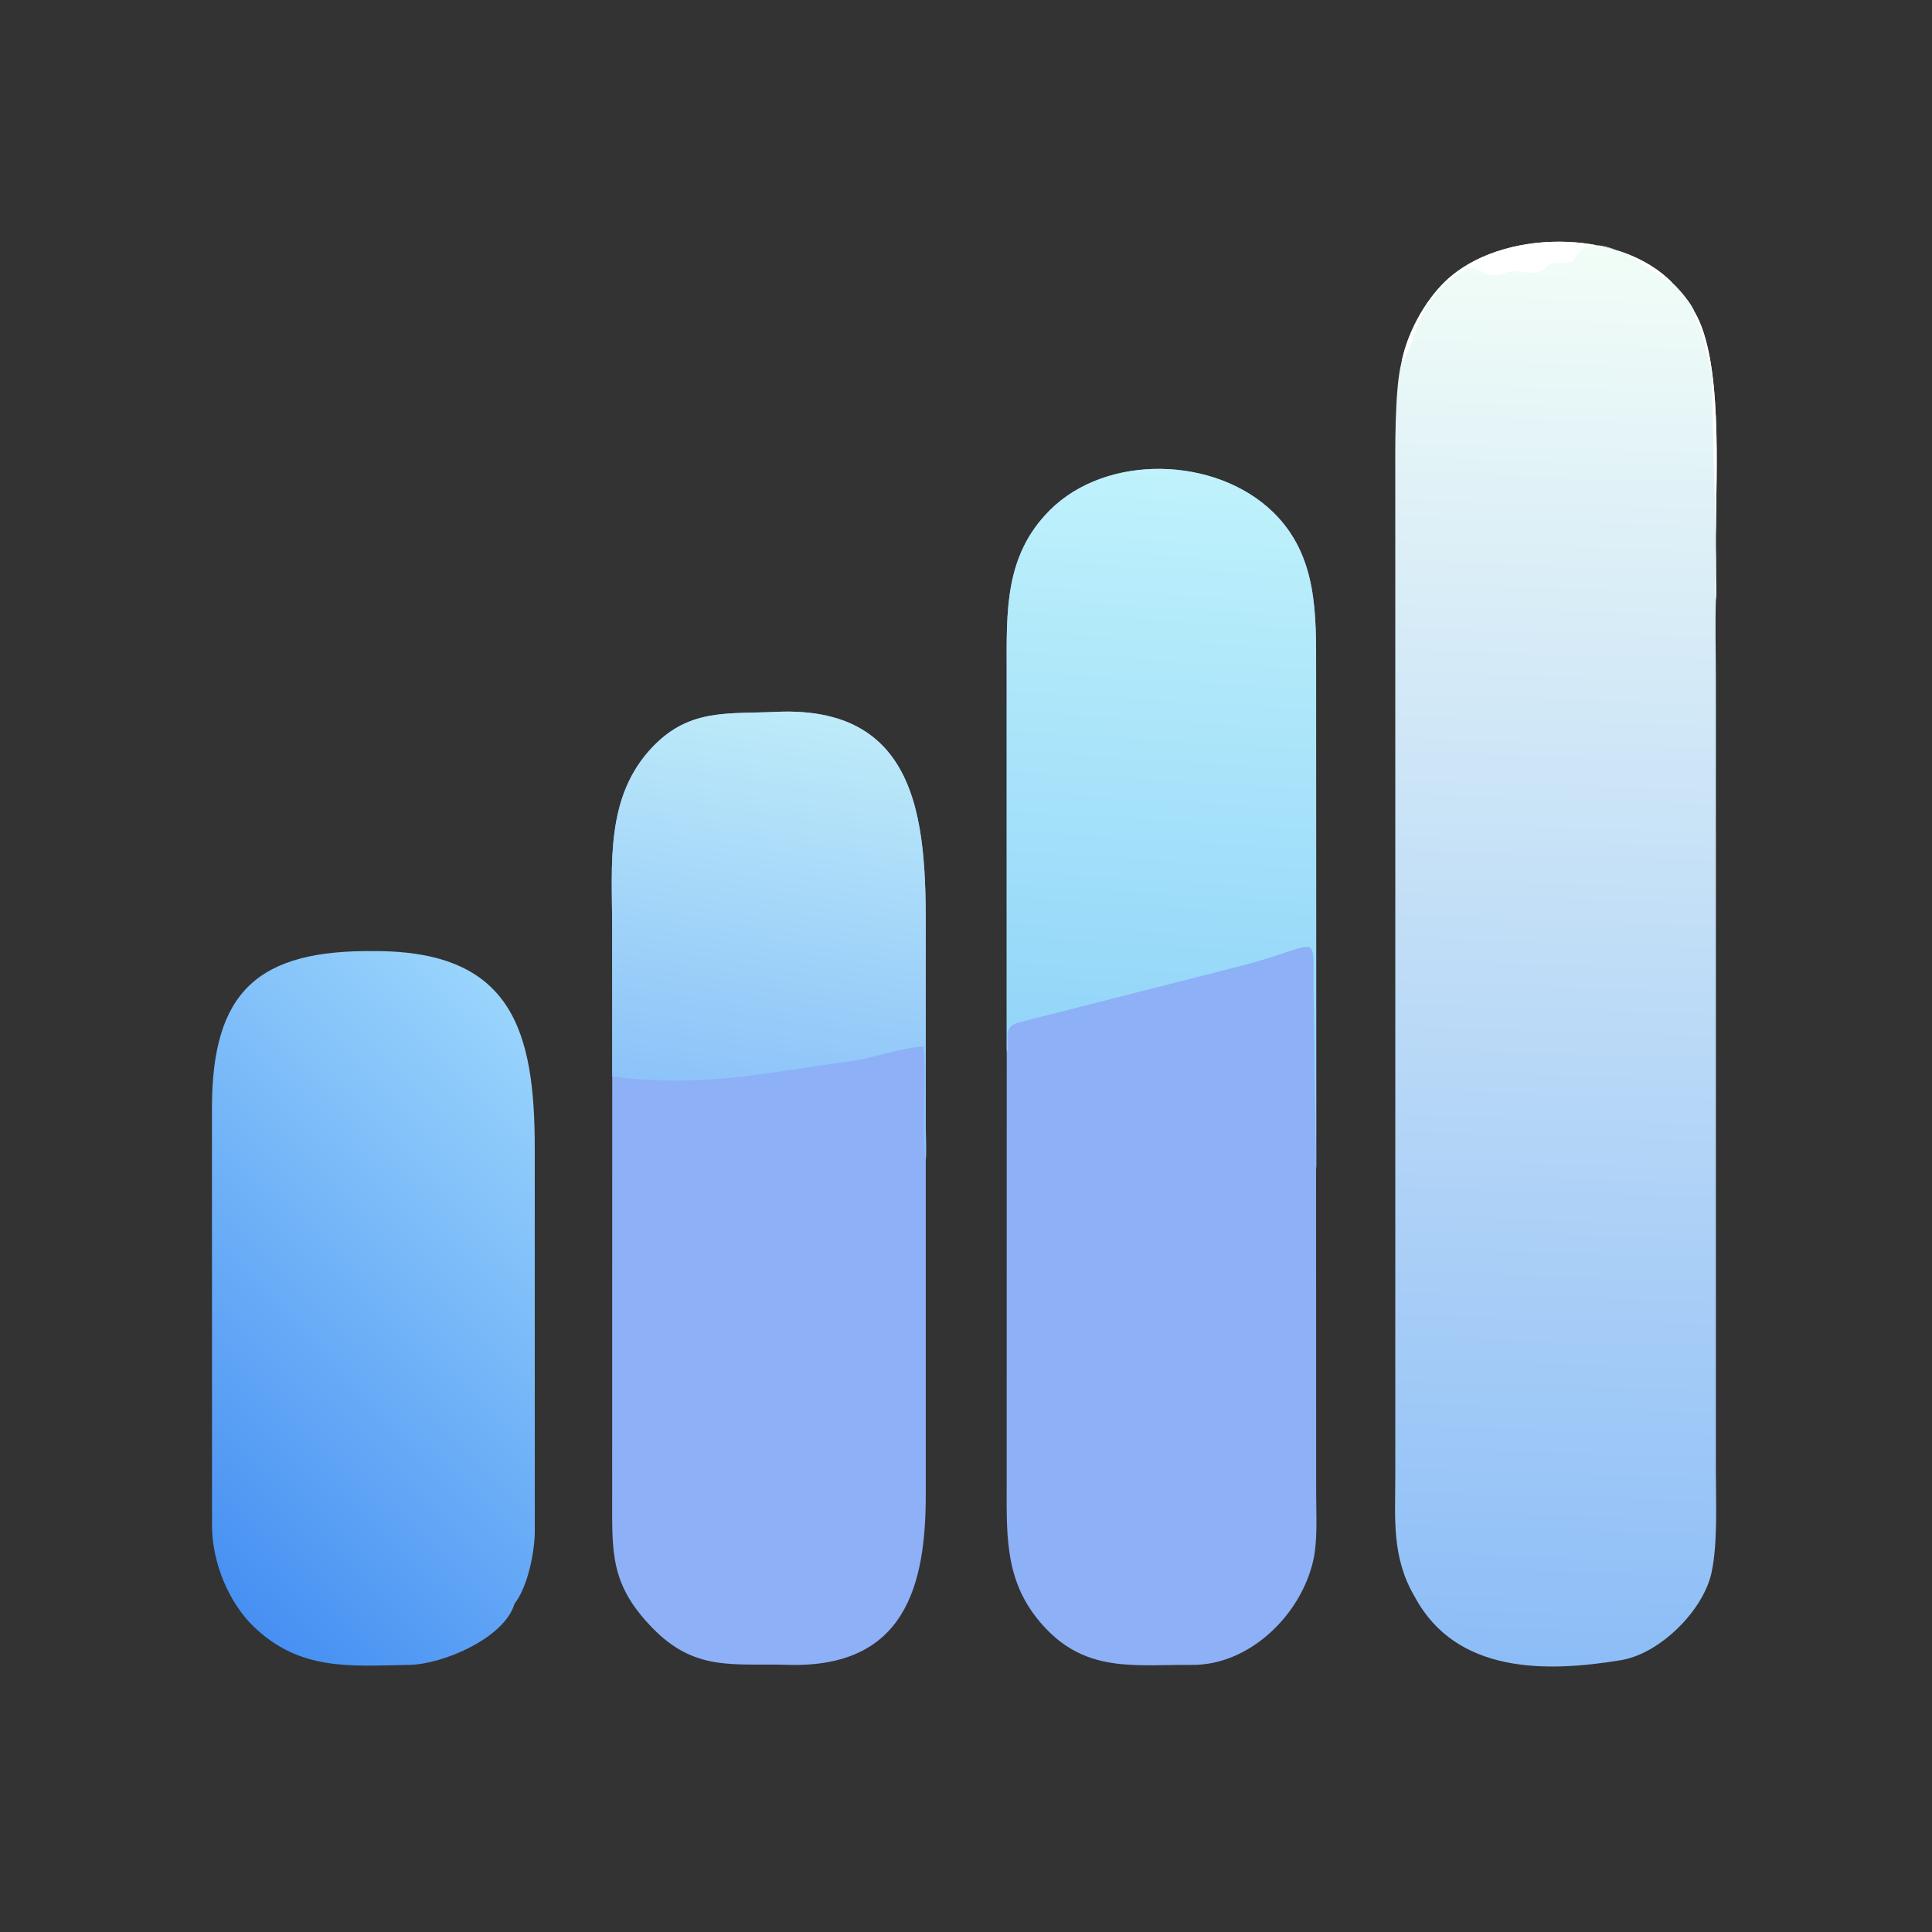 <?xml version="1.0" encoding="utf-8" ?><svg xmlns="http://www.w3.org/2000/svg" xmlns:xlink="http://www.w3.org/1999/xlink" width="1024" height="1024" viewBox="0 0 1024 1024"><rect x="0" y="0" width="1024" height="1024" fill="#333333" stroke="none"/><defs><linearGradient id="gradient_0" gradientUnits="userSpaceOnUse" x1="406.367" y1="440.415" x2="418.461" y2="64.918"><stop offset="0" stop-color="#8DBDF7"/><stop offset="1" stop-color="#F2FDF7"/></linearGradient></defs><path fill="url(#gradient_0)" transform="scale(2 2)" d="M371.411 96.032C372.9 88.429 377.401 79.971 383.049 74.541C397.597 60.556 429.077 60.434 443.16 74.929C444.899 76.445 448.378 80.559 449.123 82.73C456.608 95.511 454.738 125.518 454.744 140.957L454.749 152.882C454.752 154.304 454.87 157.761 454.731 159.04C454.514 165.52 454.727 173.409 454.728 180.043L454.728 389.876C454.728 398.262 455.238 408.661 453.622 416.551C451.535 426.741 439.888 438.254 429.62 439.954C409.628 443.265 385.912 443.547 374.963 423.237C368.74 412.693 369.765 402.638 369.767 390.97L369.765 127.857C369.758 119.889 369.538 103.177 371.411 96.032Z"/><path fill="white" transform="scale(2 2)" d="M371.411 96.032C372.9 88.429 377.401 79.971 383.049 74.541C397.597 60.556 429.077 60.434 443.16 74.929C440.918 74.628 426.708 61.78 419.574 65.743C418.211 66.501 417.742 68.339 416.584 69.295C415.769 69.891 411.6 69.621 411.034 69.863C409.011 70.727 409.934 71.761 407.108 72.156C404.765 72.483 402.826 71.711 400.815 71.868C399.189 71.995 396.92 73.428 394.982 72.847C392.05 71.966 390.515 69.904 387.131 72.069C374.334 80.254 375.617 91.454 371.411 96.032Z"/><path fill="white" transform="scale(2 2)" d="M449.123 82.73C456.608 95.511 454.738 125.518 454.744 140.957L454.749 152.882C454.752 154.304 454.87 157.761 454.731 159.04C454.105 153.651 454.891 147.43 454.727 141.927C454.315 128.183 453.883 114.414 453.721 100.664C453.695 98.382 451.448 90.211 450.747 87.2C450.422 85.801 448.99 84.607 449.123 82.73Z"/><path fill="#8DB0F7" transform="scale(2 2)" d="M266.793 278.677L266.783 178.055C266.775 162.266 266.087 147.364 278.163 135.26C293.282 120.105 322.2 120.918 337.404 135.754C349.3 147.363 348.776 162.939 348.782 178.222L348.814 309.028C348.813 309.359 348.814 309.244 348.776 309.688L348.796 396.209C348.818 401.659 349.214 408.277 348.013 413.586C344.76 427.972 331.111 441.341 315.893 441.217C301.31 441.098 288.546 443.344 277.421 431.849C266.347 420.409 266.748 408.146 266.78 393.424L266.793 278.677Z"/><defs><linearGradient id="gradient_1" gradientUnits="userSpaceOnUse" x1="303.66" y1="272.728" x2="312.699" y2="124.982"><stop offset="0" stop-color="#94D6F9"/><stop offset="1" stop-color="#BFF2FB"/></linearGradient></defs><path fill="url(#gradient_1)" transform="scale(2 2)" d="M266.793 278.677L266.783 178.055C266.775 162.266 266.087 147.364 278.163 135.26C293.282 120.105 322.2 120.918 337.404 135.754C349.3 147.363 348.776 162.939 348.782 178.222L348.814 309.028C348.813 309.359 348.814 309.244 348.776 309.688C348.722 309.618 348.237 268.382 348.145 265.096C347.592 245.336 351.587 250.228 328.231 256.143L270.029 270.948C265.951 271.994 267.209 274.848 267.072 278.258L266.793 278.677Z"/><path fill="#8DB0F7" transform="scale(2 2)" d="M162.244 285.317L162.237 246.069C162.239 229.129 160.216 210.983 173.201 197.679C182.922 187.721 192.976 189.255 205.501 188.656C246.981 186.672 245.342 223.926 245.335 252.72L245.325 297.62C245.334 299.42 245.512 306.126 245.327 307.514C245.331 307.572 245.334 307.63 245.338 307.689L245.334 395.764C245.416 420.205 239.855 442.072 208.848 441.202C194.19 440.791 184.119 443.033 172.804 431.327C161.753 419.895 162.223 411.647 162.231 396.986L162.244 285.317Z"/><defs><linearGradient id="gradient_2" gradientUnits="userSpaceOnUse" x1="197.114" y1="290.402" x2="213.497" y2="189.223"><stop offset="0" stop-color="#8CC3F9"/><stop offset="1" stop-color="#BEEBF9"/></linearGradient></defs><path fill="url(#gradient_2)" transform="scale(2 2)" d="M162.244 285.317L162.237 246.069C162.239 229.129 160.216 210.983 173.201 197.679C182.922 187.721 192.976 189.255 205.501 188.656C246.981 186.672 245.342 223.926 245.335 252.72L245.325 297.62C245.334 299.42 245.512 306.126 245.327 307.514C244.041 300.664 245.623 285.771 244.772 277.355C240.277 277.366 231.255 280.349 226.375 281.109C203.217 284.139 186.377 288.434 162.244 285.317Z"/><defs><linearGradient id="gradient_3" gradientUnits="userSpaceOnUse" x1="41.252" y1="405.857" x2="155.989" y2="287.369"><stop offset="0" stop-color="#4790F3"/><stop offset="1" stop-color="#99D4FC"/></linearGradient></defs><path fill="url(#gradient_3)" transform="scale(2 2)" d="M56.189 404.356L56.169 293.797C56.143 262.582 68.45 251.632 99.56 252.051C135.587 252.115 141.761 272.987 141.715 304.509L141.725 405.721C141.732 411.215 139.849 420.588 136.37 424.973C133.712 434.107 117.389 441.049 108.506 441.21C92.956 441.492 79.483 442.914 67.194 431.029C60.453 424.51 56.188 413.791 56.189 404.356Z"/></svg>